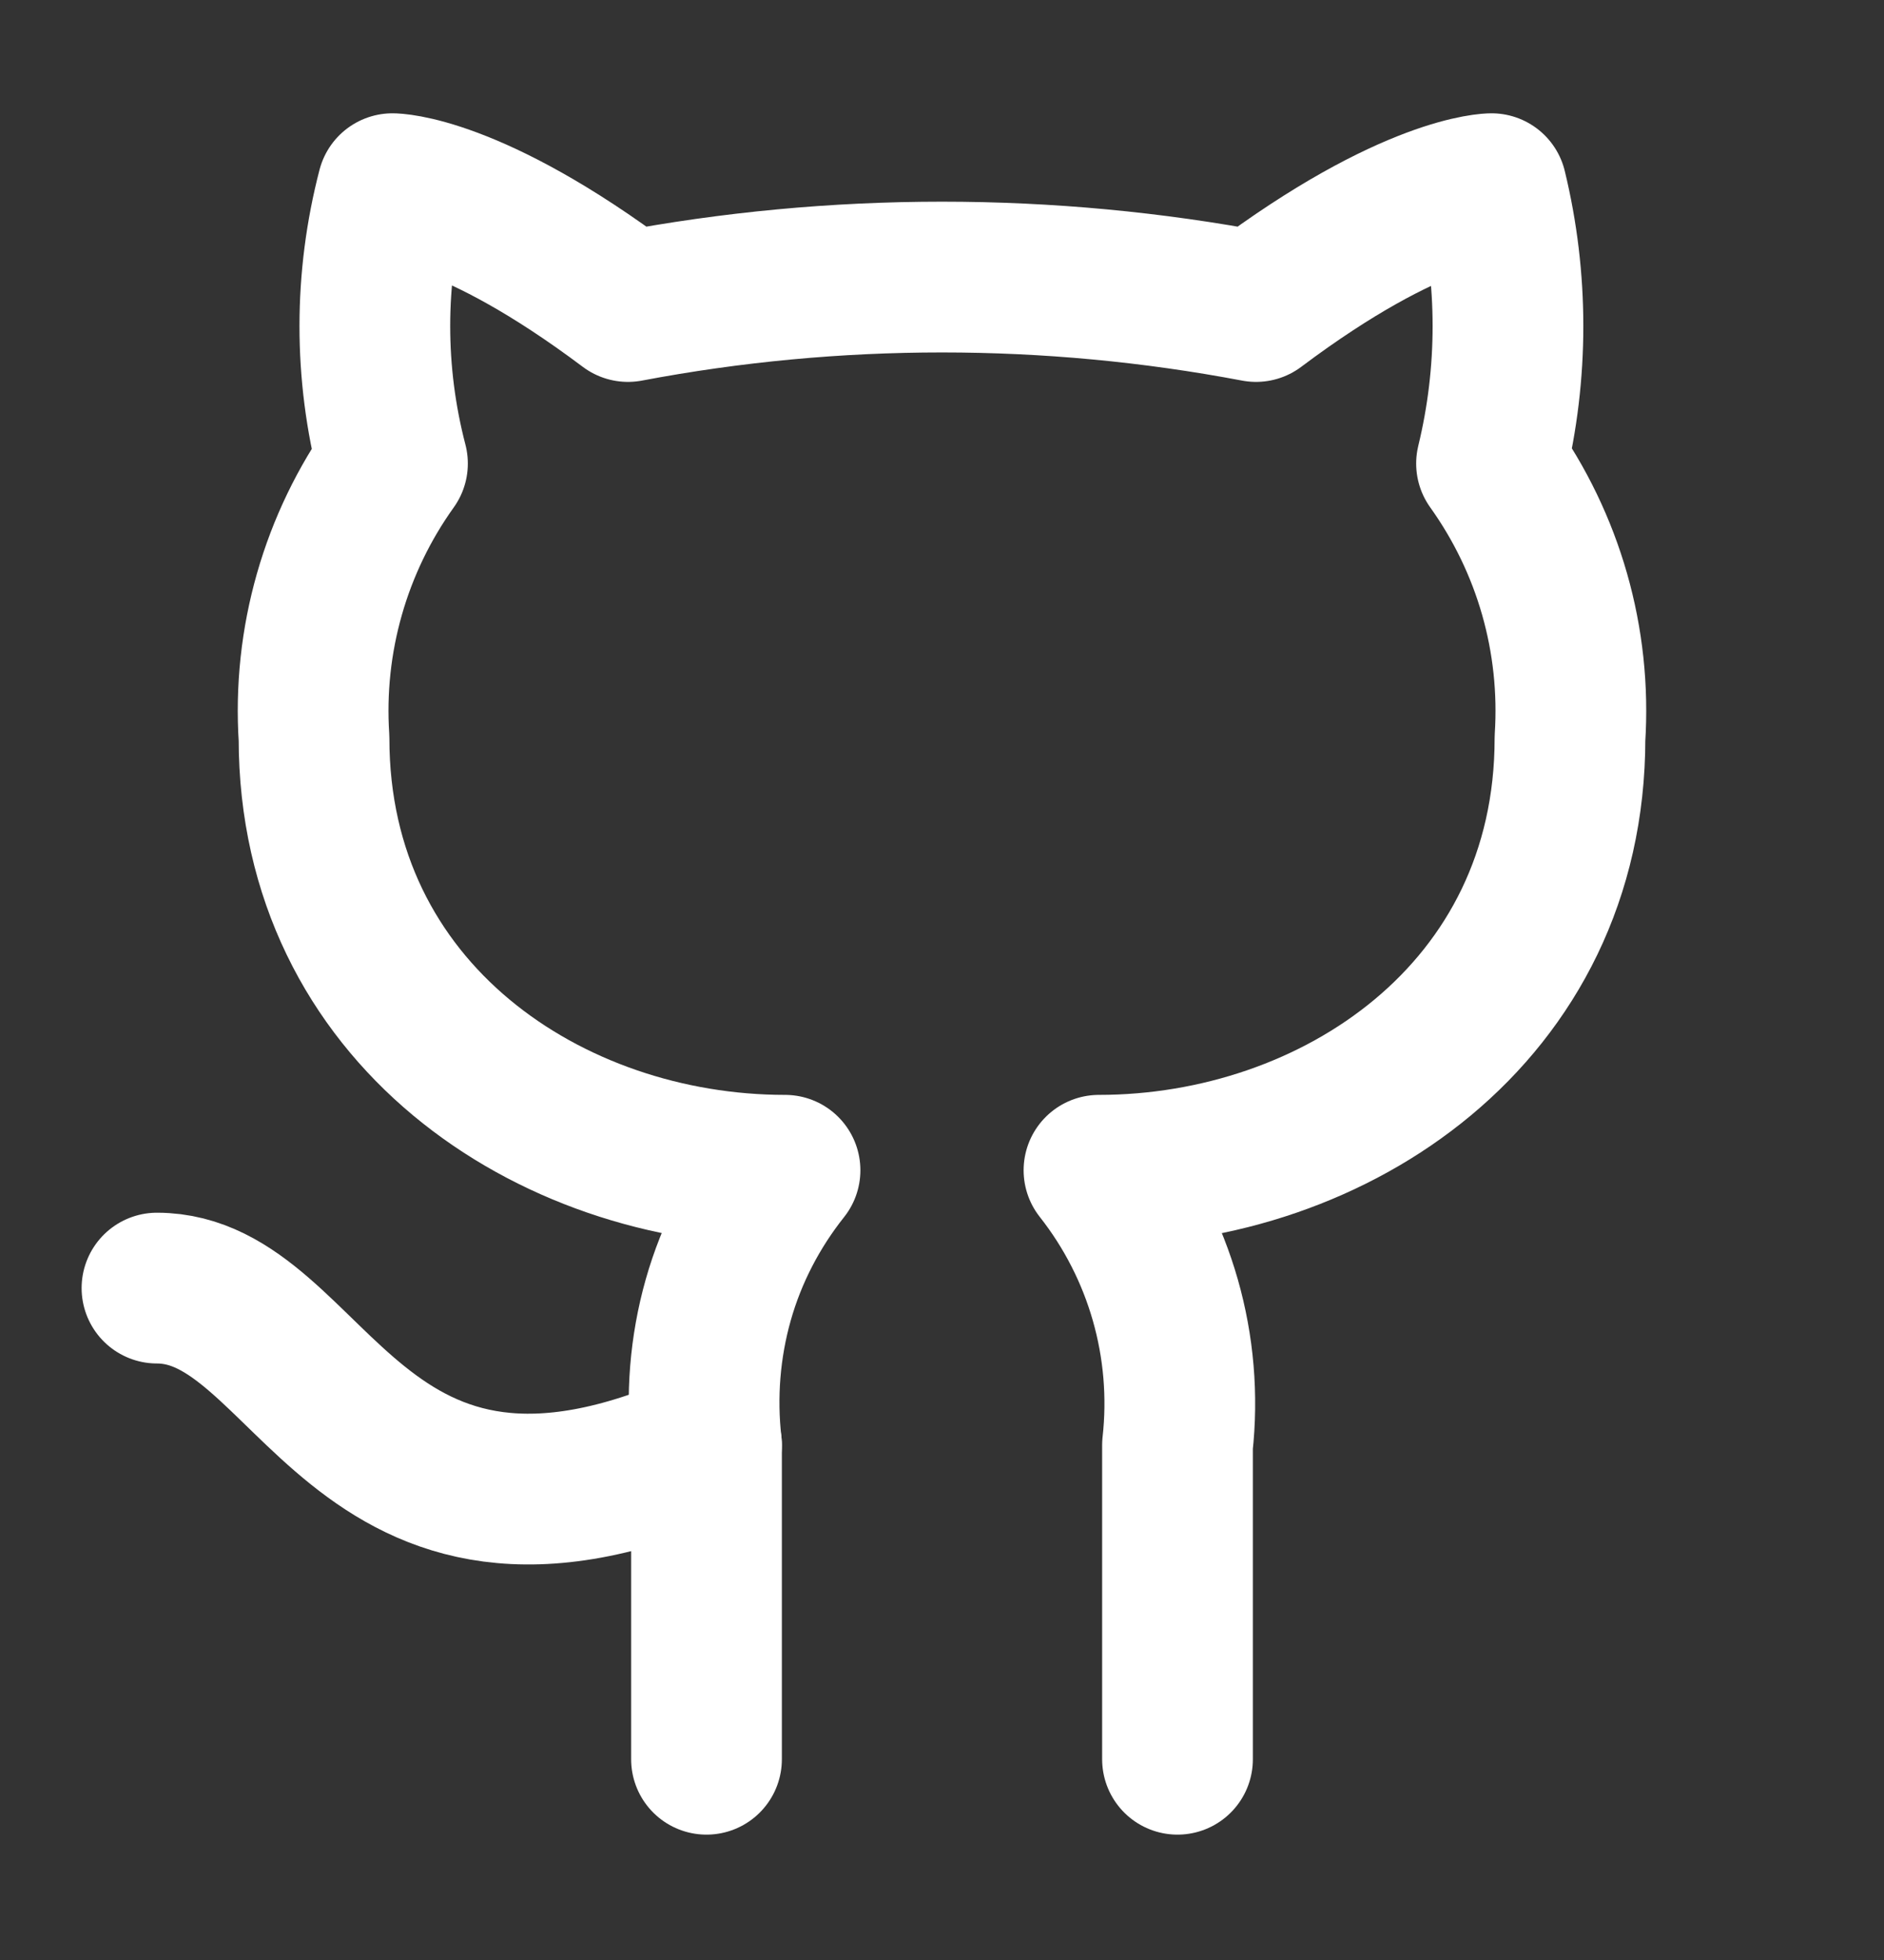 <svg width="25" height="26" viewBox="0 0 25 26" fill="none" xmlns="http://www.w3.org/2000/svg">
  <rect x="0" y="0" width="25" height="26" fill="#333333" stroke="none"/>
  <path d="M15.625 23.337V19.17C15.77 17.865 15.396 16.556 14.583 15.524C17.708 15.524 20.833 13.441 20.833 9.795C20.917 8.493 20.552 7.212 19.792 6.149C20.083 4.951 20.083 3.701 19.792 2.503C19.792 2.503 18.75 2.503 16.667 4.066C13.917 3.545 11.083 3.545 8.333 4.066C6.25 2.503 5.208 2.503 5.208 2.503C4.896 3.701 4.896 4.951 5.208 6.149C4.45 7.207 4.082 8.496 4.167 9.795C4.167 13.441 7.292 15.524 10.417 15.524C10.011 16.035 9.708 16.618 9.531 17.243C9.354 17.868 9.302 18.524 9.375 19.17V23.337" stroke="white" stroke-width="2" stroke-linecap="round" stroke-linejoin="round"/>
  <path d="M9.375 19.17C4.677 21.253 4.167 17.087 2.083 17.087" stroke="white" stroke-width="2" stroke-linecap="round" stroke-linejoin="round"/>
</svg> 
